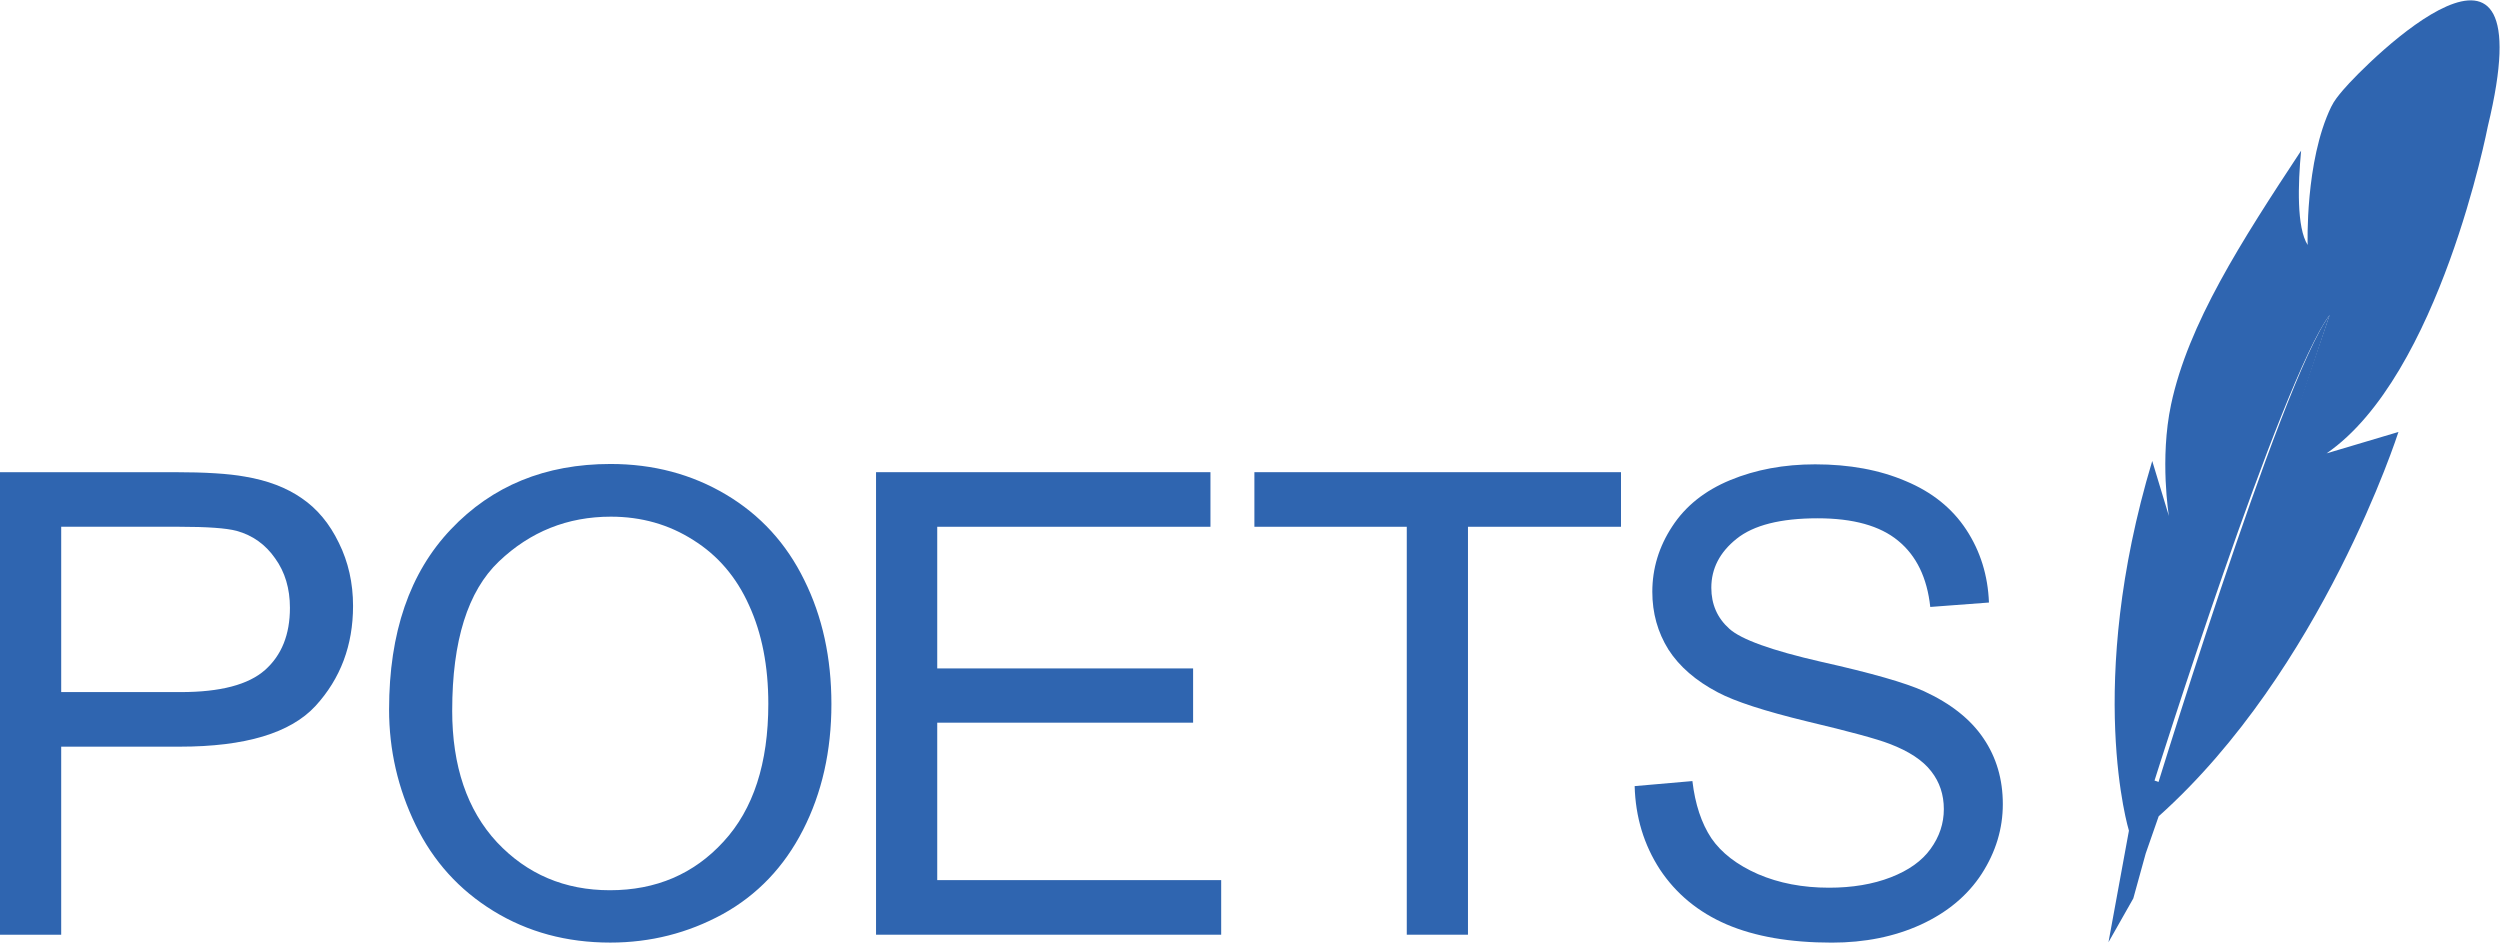 <?xml version="1.0" encoding="UTF-8" standalone="no"?>
<svg
   xmlns:dc="http://purl.org/dc/elements/1.1/"
   xmlns:cc="http://creativecommons.org/ns#"
   xmlns:rdf="http://www.w3.org/1999/02/22-rdf-syntax-ns#"
   xmlns:svg="http://www.w3.org/2000/svg"
   xmlns="http://www.w3.org/2000/svg"
   xmlns:sodipodi="http://sodipodi.sourceforge.net/DTD/sodipodi-0.dtd"
   xmlns:inkscape="http://www.inkscape.org/namespaces/inkscape"
   version="1.1"
   x="0px"
   y="0px"
   viewBox="0 0 135.42 51.059"
   enable-background="new 0 0 50 50"
   xml:space="preserve"
   id="svg2"
   inkscape:version="0.91 r13725"
   sodipodi:docname="noun_36215_cc.svg"
   width="135.42"
   height="51.059"><defs
     id="defs16" /><sodipodi:namedview
     pagecolor="#ffffff"
     bordercolor="#666666"
     borderopacity="1"
     objecttolerance="10"
     gridtolerance="10"
     guidetolerance="10"
     inkscape:pageopacity="0"
     inkscape:pageshadow="2"
     inkscape:window-width="1858"
     inkscape:window-height="1177"
     id="namedview14"
     showgrid="false"
     fit-margin-top="0"
     fit-margin-left="0"
     fit-margin-right="0"
     fit-margin-bottom="0"
     inkscape:zoom="3.776"
     inkscape:cx="77.341267"
     inkscape:cy="-3.0634416"
     inkscape:window-x="1974"
     inkscape:window-y="-8"
     inkscape:window-maximized="1"
     inkscape:current-layer="svg2" /><g
     id="g4"
     transform="matrix(0.889,-0.231,0.231,0.889,96.526,8.91)"
     style="fill:#2f65b0;fill-opacity:1"><path
       d="m 11.166,42.715 1.965,-1.512 15.896,-24.488 c -3.761,2.984 -17.861,26 -17.861,26 z"
       id="path6"
       inkscape:connector-curvature="0"
       style="fill:#2f65b0;fill-opacity:1" /><path
       d="M 33.132,4.071 C 32.792,4.309 32.464,4.547 32.2,4.858 29.893,7.57 28.811,12.39 28.811,12.39 28.44,11.227 29.153,8.793 29.836,6.911 c -4.781,4.31 -9.017,8.217 -11.189,12.563 -1.464,2.929 -1.776,6.33 -1.776,6.33 l -0.135,-3.39 C 9.536,34.259 9.923,43.17 9.923,43.17 l -2.822,6.064 2.067,-2.133 1.375,-2.382 1.291,-1.929 C 23.346,36.862 31.22,24.41 31.22,24.41 l -4.421,0.156 C 34.417,21.795 40.855,8.288 40.855,8.288 47.812,-4.706 34.933,2.808 33.132,4.071 Z m -20.269,37.108 -0.736,-0.49 c 0,0 13.139,-20.989 16.899,-23.974 L 12.863,41.179 Z"
       id="path8"
       inkscape:connector-curvature="0"
       style="fill:#2f65b0;fill-opacity:1" /></g><path
     inkscape:connector-curvature="0"
     id="path4155"
     style="font-style:normal;font-variant:normal;font-weight:normal;font-stretch:normal;font-size:35px;line-height:125%;font-family:Arial;-inkscape-font-specification:Arial;letter-spacing:0px;word-spacing:0px;fill:#2f65b0;fill-opacity:1;stroke:none;stroke-width:1px;stroke-linecap:butt;stroke-linejoin:miter;stroke-opacity:1"
     d="m 0,50.631 0,-25.054 9.451,0 q 2.495,0 3.811,0.239 1.846,0.308 3.093,1.179 1.248,0.854 2,2.41 0.769,1.555 0.769,3.418 0,3.196 -2.034,5.417 -2.034,2.205 -7.349,2.205 l -6.426,0 0,10.186 -3.315,0 z m 3.315,-13.142 6.477,0 q 3.213,0 4.563,-1.196 1.35,-1.196 1.35,-3.367 0,-1.572 -0.803,-2.683 -0.786,-1.128 -2.085,-1.487 -0.837,-0.222 -3.093,-0.222 l -6.409,0 0,8.955 z" /><path
     inkscape:connector-curvature="0"
     id="path4157"
     style="font-style:normal;font-variant:normal;font-weight:normal;font-stretch:normal;font-size:35px;line-height:125%;font-family:Arial;-inkscape-font-specification:Arial;letter-spacing:0px;word-spacing:0px;fill:#2f65b0;fill-opacity:1;stroke:none;stroke-width:1px;stroke-linecap:butt;stroke-linejoin:miter;stroke-opacity:1"
     d="m 21.076,38.429 q 0,-6.238 3.35,-9.758 3.35,-3.538 8.647,-3.538 3.469,0 6.255,1.658 2.786,1.658 4.238,4.631 1.47,2.957 1.47,6.716 0,3.811 -1.538,6.819 -1.538,3.008 -4.358,4.563 -2.82,1.538 -6.084,1.538 -3.538,0 -6.323,-1.709 -2.786,-1.709 -4.221,-4.666 -1.436,-2.957 -1.436,-6.255 z m 3.418,0.051 q 0,4.529 2.427,7.144 2.444,2.598 6.118,2.598 3.743,0 6.152,-2.632 2.427,-2.632 2.427,-7.468 0,-3.059 -1.042,-5.332 -1.025,-2.29 -3.025,-3.538 -1.982,-1.265 -4.46,-1.265 -3.521,0 -6.067,2.427 -2.529,2.41 -2.529,8.066 z" /><path
     inkscape:connector-curvature="0"
     id="path4159"
     style="font-style:normal;font-variant:normal;font-weight:normal;font-stretch:normal;font-size:35px;line-height:125%;font-family:Arial;-inkscape-font-specification:Arial;letter-spacing:0px;word-spacing:0px;fill:#2f65b0;fill-opacity:1;stroke:none;stroke-width:1px;stroke-linecap:butt;stroke-linejoin:miter;stroke-opacity:1"
     d="m 47.453,50.631 0,-25.054 18.115,0 0,2.957 -14.8,0 0,7.673 13.86,0 0,2.939 -13.86,0 0,8.528 15.381,0 0,2.957 -18.696,0 z" /><path
     inkscape:connector-curvature="0"
     id="path4161"
     style="font-style:normal;font-variant:normal;font-weight:normal;font-stretch:normal;font-size:35px;line-height:125%;font-family:Arial;-inkscape-font-specification:Arial;letter-spacing:0px;word-spacing:0px;fill:#2f65b0;fill-opacity:1;stroke:none;stroke-width:1px;stroke-linecap:butt;stroke-linejoin:miter;stroke-opacity:1"
     d="m 76.202,50.631 0,-22.097 -8.254,0 0,-2.957 19.858,0 0,2.957 -8.289,0 0,22.097 -3.315,0 z" /><path
     inkscape:connector-curvature="0"
     id="path4163"
     style="font-style:normal;font-variant:normal;font-weight:normal;font-stretch:normal;font-size:35px;line-height:125%;font-family:Arial;-inkscape-font-specification:Arial;letter-spacing:0px;word-spacing:0px;fill:#2f65b0;fill-opacity:1;stroke:none;stroke-width:1px;stroke-linecap:butt;stroke-linejoin:miter;stroke-opacity:1"
     d="m 88.547,42.582 3.127,-0.273 q 0.222,1.88 1.025,3.093 0.82,1.196 2.529,1.948 1.709,0.735 3.845,0.735 1.897,0 3.35,-0.564 1.453,-0.564 2.153,-1.538 0.718,-0.991 0.718,-2.153 0,-1.179 -0.684,-2.051 -0.684,-0.889 -2.256,-1.487 -1.008,-0.393 -4.46,-1.213 -3.452,-0.837 -4.836,-1.572 -1.794,-0.94 -2.683,-2.324 -0.872,-1.401 -0.872,-3.127 0,-1.897 1.077,-3.538 1.077,-1.658 3.145,-2.512 2.068,-0.854 4.597,-0.854 2.786,0 4.905,0.906 2.136,0.889 3.281,2.632 1.145,1.743 1.23,3.948 l -3.179,0.239 q -0.256,-2.375 -1.743,-3.589 -1.47,-1.213 -4.358,-1.213 -3.008,0 -4.392,1.111 -1.367,1.094 -1.367,2.649 0,1.35 0.974,2.222 0.957,0.872 4.99,1.794 4.05,0.906 5.554,1.589 2.188,1.008 3.23,2.563 1.042,1.538 1.042,3.555 0,2 -1.145,3.777 -1.145,1.76 -3.298,2.751 -2.136,0.974 -4.819,0.974 -3.401,0 -5.708,-0.991 -2.29,-0.991 -3.606,-2.974 -1.299,-2 -1.367,-4.512 z" /></svg>